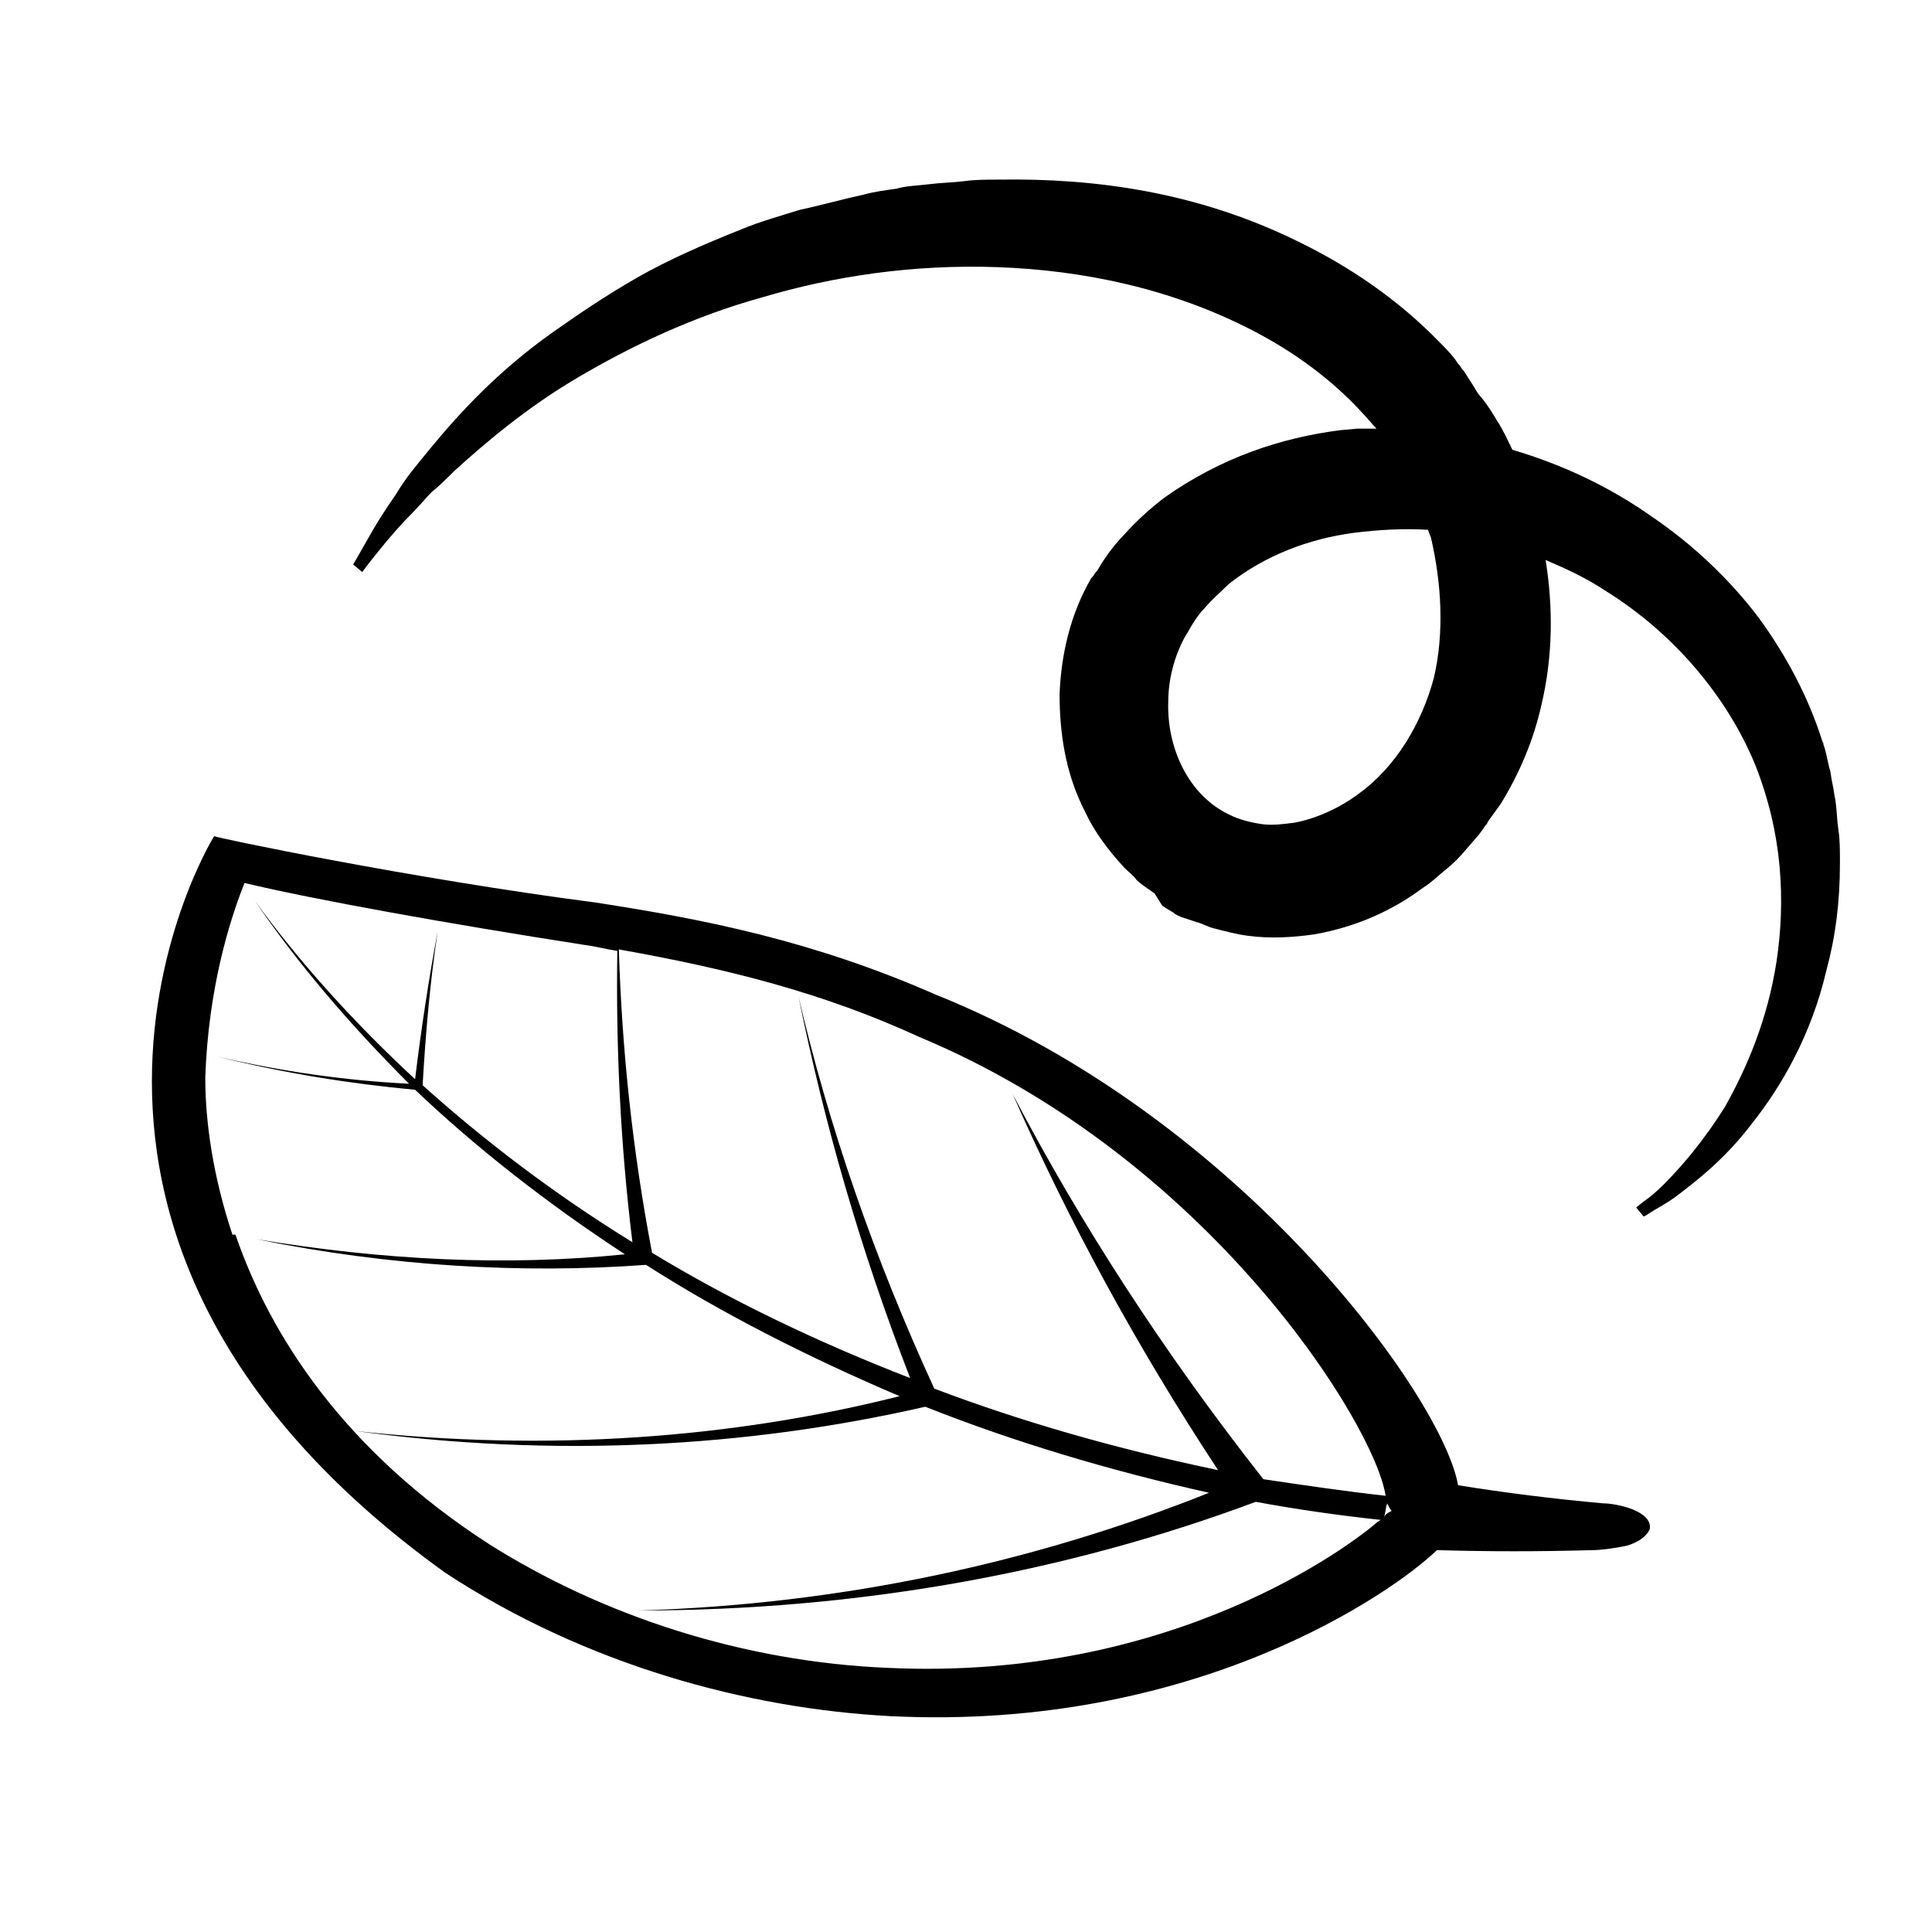 <svg viewBox="0 0 128 128" xmlns="http://www.w3.org/2000/svg">
  <g>
    <path d="M106.2,99.6c-3.3-0.3-6.5-0.7-9.6-1.2C95.6,92.6,82.2,74,62,65.9c-8.2-3.6-15.4-5-22.5-6.1c-12.3-1.6-25.2-4.3-25.3-4.4 c0.6-1.1-16.7,25.8,15.3,48.8c9.3,6.1,20,9,29.5,9.5c20.2,1,33.3-8.2,36.2-11c3.4,0.1,6.8,0.1,10.3,0c0.5,0,1.4-0.1,2.3-0.3 c0.7-0.2,1.3-0.6,1.5-1.1C109.5,100.1,107.1,99.6,106.2,99.6z M60.9,68.7c19.2,8,30.2,25.7,30.9,30.4c-2.7-0.3-5.4-0.7-8.1-1.1 c-6.6-8.4-12.1-16.9-16.6-25.5c3.7,8.4,8.2,16.7,13.6,24.9C74,96,67.7,94.2,61.9,92c-4-8.7-7-17.4-9-26c1.7,8.4,4.1,16.8,7.4,25.3 c-6.2-2.4-12-5.2-17.1-8.3c-1.3-6.8-2-13.5-2.2-20.1C48.3,64.2,54.6,65.8,60.9,68.7z M91.3,100.8c-1.7,1.5-13.6,10.6-32.5,9.7 c-9.5-0.4-18.8-3.4-26.4-8.2c-9.6-6.2-14.5-13.8-16.8-20.5c-0.1,0-0.1,0-0.2,0c-1.3-3.9-1.8-7.5-1.8-10.4 c0.2-5.9,1.6-10.4,2.6-12.9c4.6,1.1,13.5,2.7,22.5,4.1c0.8,0.1,1.5,0.3,2.2,0.4c-0.1,6.3,0.2,12.8,1,19.3 C36.7,79.1,32,75.5,28,71.9c0.2-3.5,0.5-6.9,1-10.2c-0.6,3.2-1.1,6.5-1.5,9.8c-4.1-3.8-7.7-7.8-10.6-11.8 c2.8,4.1,6.2,8.1,10.2,12.1C23,71.6,18.7,71,14.4,70c4.4,1.1,8.8,1.8,13.1,2.2c4,3.8,8.7,7.5,13.9,10.9c-7.8,0.8-16,0.4-24.4-1 c8.8,1.8,17.6,2.3,25.8,1.7c5,3.2,10.7,6.1,16.8,8.7c-11.1,2.8-23.4,3.7-36.1,2.3c13.2,1.8,26,1.1,37.8-1.6 c5.8,2.3,12.1,4.2,18.8,5.7c-11.5,4.6-24.3,7.4-37.8,7.8c14.5,0,28.3-2.5,40.9-7.2c2.7,0.5,5.5,0.9,8.3,1.2 C91.4,100.7,91.4,100.8,91.3,100.8z M91.7,100.5c0.1-0.3,0.1-0.6,0.2-0.9c0.1,0.2,0.2,0.4,0.3,0.5C92,100.2,91.8,100.3,91.7,100.5z "/>
    <path d="M15.6,81.8C15.6,81.8,15.6,81.8,15.6,81.8c0.5,0.1,0.9,0.2,1.4,0.3C16.5,82,16.1,81.9,15.6,81.8z"/>
    <path d="M121.8,55c-0.1-0.7-0.1-1.3-0.2-2c-0.1-0.4-0.1-0.7-0.2-1.1c-0.1-0.4-0.1-0.8-0.2-1L121,50l-0.1-0.4l-0.1-0.3v-0.1 c0,0.1-0.1-0.2-0.1-0.2c-0.9-2.8-2.3-5.5-4.2-8.1c-1.9-2.5-4.3-4.8-7.1-6.7c-2.7-1.9-5.8-3.4-9.2-4.4c-0.3-0.6-0.6-1.3-1-1.9 c-0.3-0.5-0.6-1-1-1.5c-0.2-0.2-0.4-0.5-0.5-0.7L97,24.6l-0.1-0.1l-0.2-0.3l-0.1-0.1l-0.2-0.3c-0.3-0.4-0.7-0.8-1-1.1 c-2.8-2.9-6.1-5.1-9.4-6.7c-6.7-3.3-13.5-4.2-19.8-4.1c-0.8,0-1.6,0-2.3,0.1c-0.8,0.1-1.5,0.1-2.3,0.2c-0.8,0.1-1.5,0.1-2.2,0.3 c-0.7,0.1-1.5,0.2-2.2,0.4c-1.4,0.3-2.8,0.7-4.2,1c-1.3,0.4-2.7,0.8-3.9,1.3c-2.5,1-4.8,2-6.9,3.2c-2.1,1.2-4,2.5-5.7,3.7 c-3.5,2.5-6,5.2-7.9,7.5c-0.5,0.6-0.9,1.1-1.3,1.6c-0.4,0.5-0.8,1.1-1.1,1.6c-0.7,1-1.2,1.8-1.6,2.5c-0.8,1.4-1.2,2.1-1.2,2.1 l0.6,0.5c0,0,0.5-0.7,1.5-1.9c0.5-0.6,1.1-1.3,1.9-2.1c0.4-0.4,0.8-0.9,1.2-1.3c0.5-0.4,1-0.9,1.5-1.4c2.1-1.9,4.8-4.2,8.2-6.2 c3.4-2,7.5-4,12.2-5.3c4.7-1.4,10-2.2,15.6-2c5.6,0.2,11.5,1.4,16.9,4.2c2.7,1.4,5.2,3.2,7.3,5.5c0.3,0.3,0.6,0.7,0.9,1h-0.8h-0.1 h-0.1c0,0-0.1,0-0.3,0l-1.1,0.1c-3.9,0.5-7.9,1.8-11.7,4.5c-0.9,0.7-1.8,1.5-2.6,2.4c-0.4,0.4-0.9,1-1.3,1.6L73,37.3l-0.3,0.5 l-0.1,0.1l-0.2,0.3l-0.1,0.1c-1.4,2.4-2,5.1-2.1,7.7c0,2.6,0.4,5.3,1.7,7.8c0.6,1.3,1.5,2.5,2.6,3.7c0.3,0.3,0.6,0.5,0.8,0.8 c0.3,0.3,0.8,0.6,1.2,0.9L77,60l0.3,0.2l0.5,0.3c-0.1,0,0.5,0.3,0.6,0.3l0,0l0.3,0.1l0.6,0.2c0.4,0.1,0.7,0.3,1.1,0.4 c0.8,0.2,1.5,0.4,2.3,0.5c1.5,0.2,3,0.1,4.4-0.1c2.8-0.5,5.2-1.6,7.2-3.1c0.5-0.3,1-0.8,1.5-1.2c0.5-0.4,0.9-0.8,1.4-1.4 c0.6-0.7,0.8-0.9,1-1.2l0.2-0.3l0.1-0.1l0.1-0.2l0.8-1.1c1.3-2.1,2.2-4.3,2.7-6.5c0.8-3.3,0.8-6.6,0.3-9.7c1.4,0.6,2.7,1.2,3.9,2 c4.7,2.9,8.2,7.2,10,11.6c0.9,2.3,1.4,4.5,1.6,6.7c0.2,2.2,0.1,4.3-0.2,6.3c-0.6,3.9-2,7.1-3.4,9.6c-1.5,2.4-3,4.1-4.1,5.2 c-0.5,0.5-1,0.9-1.3,1.1l-0.5,0.4l0.5,0.6c0,0,0.2-0.1,0.5-0.3c0.3-0.2,0.9-0.5,1.6-1c1.3-1,3.2-2.4,5.1-4.9 c1.9-2.4,3.9-5.8,4.9-10.1c0.6-2.2,0.9-4.5,0.9-7.1C121.9,56.3,121.9,55.6,121.8,55z M95,44.9c-0.8,3-2.5,5.9-5,7.7 c-1.2,0.9-2.7,1.6-4.2,1.9c-0.8,0.1-1.5,0.2-2.2,0.1c-0.7-0.1-1.5-0.3-2.1-0.6c-2.8-1.3-4.2-4.5-4.1-7.5c0-1.5,0.4-3,1.1-4.3 c0.2-0.3,0.4-0.7,0.6-1c0.2-0.3,0.4-0.6,0.7-0.9c0.5-0.6,1.1-1.1,1.6-1.6c2.4-1.9,5.3-3,8.3-3.4c1.6-0.2,3.3-0.3,4.9-0.2 c0.1,0.2,0.1,0.3,0.2,0.5C95.5,38.6,95.7,41.9,95,44.9z"/>
  </g>
</svg>
